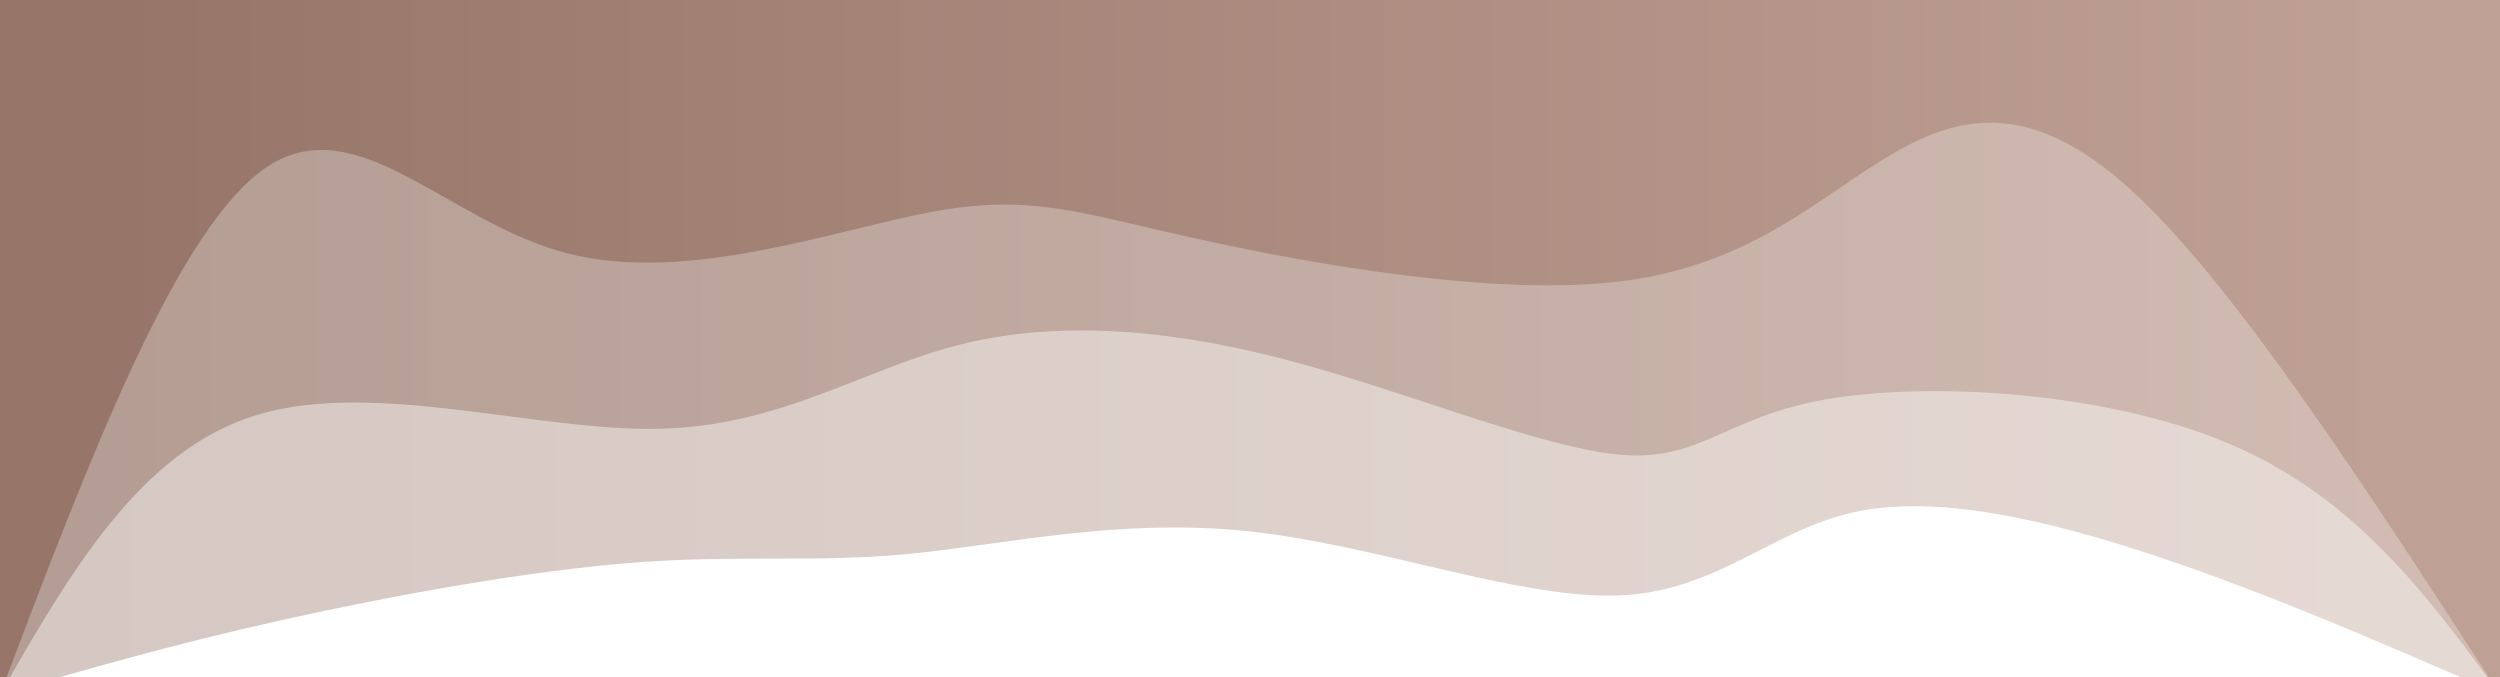 <svg width="100%" height="100%" id="svg" viewBox="0 0 1440 390" xmlns="http://www.w3.org/2000/svg" class="transition duration-300 ease-in-out delay-150"><style>
          .path-0{
            animation:pathAnim-0 4s;
            animation-timing-function: linear;
            animation-iteration-count: infinite;
          }
          @keyframes pathAnim-0{
            0%{
              d: path("M 0,400 L 0,0 C 65.661,28.658 131.323,57.317 196,79 C 260.677,100.683 324.37,115.392 372,105 C 419.63,94.608 451.198,59.116 508,57 C 564.802,54.884 646.839,86.143 721,94 C 795.161,101.857 861.445,86.312 916,81 C 970.555,75.688 1013.38,80.608 1074,76 C 1134.62,71.392 1213.034,57.255 1277,43 C 1340.966,28.745 1390.483,14.373 1440,0 L 1440,400 L 0,400 Z");
            }
            25%{
              d: path("M 0,400 L 0,0 C 61.456,28.755 122.913,57.51 189,71 C 255.087,84.49 325.805,82.715 376,85 C 426.195,87.285 455.866,93.629 509,85 C 562.134,76.371 638.732,52.768 708,41 C 777.268,29.232 839.206,29.299 899,40 C 958.794,50.701 1016.445,72.035 1070,88 C 1123.555,103.965 1173.016,114.561 1234,99 C 1294.984,83.439 1367.492,41.719 1440,0 L 1440,400 L 0,400 Z");
            }
            50%{
              d: path("M 0,400 L 0,0 C 45.846,46.849 91.693,93.698 146,99 C 200.307,104.302 263.075,68.057 330,46 C 396.925,23.943 468.008,16.075 531,38 C 593.992,59.925 648.893,111.643 718,112 C 787.107,112.357 870.42,61.353 931,41 C 991.58,20.647 1029.425,30.943 1079,54 C 1128.575,77.057 1189.878,112.873 1252,106 C 1314.122,99.127 1377.061,49.563 1440,0 L 1440,400 L 0,400 Z");
            }
            75%{
              d: path("M 0,400 L 0,0 C 63.311,12.804 126.622,25.608 177,48 C 227.378,70.392 264.822,102.372 329,100 C 393.178,97.628 484.089,60.902 547,43 C 609.911,25.098 644.821,26.018 701,41 C 757.179,55.982 834.625,85.026 892,100 C 949.375,114.974 986.678,115.878 1050,105 C 1113.322,94.122 1202.663,71.464 1272,52 C 1341.337,32.536 1390.668,16.268 1440,0 L 1440,400 L 0,400 Z");
            }
            100%{
              d: path("M 0,400 L 0,0 C 65.661,28.658 131.323,57.317 196,79 C 260.677,100.683 324.37,115.392 372,105 C 419.63,94.608 451.198,59.116 508,57 C 564.802,54.884 646.839,86.143 721,94 C 795.161,101.857 861.445,86.312 916,81 C 970.555,75.688 1013.38,80.608 1074,76 C 1134.62,71.392 1213.034,57.255 1277,43 C 1340.966,28.745 1390.483,14.373 1440,0 L 1440,400 L 0,400 Z");
            }
          }</style><defs><linearGradient id="gradient" x1="0%" y1="50%" x2="100%" y2="50%"><stop offset="5%" stop-color="#bfa094"></stop><stop offset="95%" stop-color="#977669"></stop></linearGradient></defs><path d="M 0,400 L 0,0 C 65.661,28.658 131.323,57.317 196,79 C 260.677,100.683 324.37,115.392 372,105 C 419.63,94.608 451.198,59.116 508,57 C 564.802,54.884 646.839,86.143 721,94 C 795.161,101.857 861.445,86.312 916,81 C 970.555,75.688 1013.38,80.608 1074,76 C 1134.62,71.392 1213.034,57.255 1277,43 C 1340.966,28.745 1390.483,14.373 1440,0 L 1440,400 L 0,400 Z" stroke="none" stroke-width="0" fill="url(#gradient)" fill-opacity="0.4" class="transition-all duration-300 ease-in-out delay-150 path-0" transform="rotate(-180 720 200)"></path><style>
          .path-1{
            animation:pathAnim-1 4s;
            animation-timing-function: linear;
            animation-iteration-count: infinite;
          }
          @keyframes pathAnim-1{
            0%{
              d: path("M 0,400 L 0,0 C 41.469,56.55 82.939,113.101 155,144 C 227.061,174.899 329.714,180.147 388,170 C 446.286,159.853 460.205,134.311 506,138 C 551.795,141.689 629.464,174.607 700,193 C 770.536,211.393 833.937,215.26 889,201 C 944.063,186.74 990.786,154.353 1061,153 C 1131.214,151.647 1224.918,181.328 1292,161 C 1359.082,140.672 1399.541,70.336 1440,0 L 1440,400 L 0,400 Z");
            }
            25%{
              d: path("M 0,400 L 0,0 C 48.867,64.201 97.734,128.402 160,165 C 222.266,201.598 297.93,210.591 364,203 C 430.07,195.409 486.544,171.232 545,171 C 603.456,170.768 663.893,194.482 726,204 C 788.107,213.518 851.884,208.84 908,210 C 964.116,211.16 1012.57,218.159 1067,210 C 1121.43,201.841 1181.837,178.526 1245,141 C 1308.163,103.474 1374.081,51.737 1440,0 L 1440,400 L 0,400 Z");
            }
            50%{
              d: path("M 0,400 L 0,0 C 39.394,89.269 78.788,178.538 146,206 C 213.212,233.462 308.241,199.119 376,175 C 443.759,150.881 484.248,136.988 537,140 C 589.752,143.012 654.768,162.929 713,178 C 771.232,193.071 822.681,203.297 886,193 C 949.319,182.703 1024.509,151.881 1084,147 C 1143.491,142.119 1187.283,163.177 1244,143 C 1300.717,122.823 1370.358,61.412 1440,0 L 1440,400 L 0,400 Z");
            }
            75%{
              d: path("M 0,400 L 0,0 C 39.371,90.432 78.742,180.864 147,207 C 215.258,233.136 312.403,194.976 371,178 C 429.597,161.024 449.645,165.234 508,169 C 566.355,172.766 663.018,176.089 744,188 C 824.982,199.911 890.284,220.409 932,209 C 973.716,197.591 991.847,154.274 1048,144 C 1104.153,133.726 1198.33,156.493 1270,138 C 1341.67,119.507 1390.835,59.753 1440,0 L 1440,400 L 0,400 Z");
            }
            100%{
              d: path("M 0,400 L 0,0 C 41.469,56.55 82.939,113.101 155,144 C 227.061,174.899 329.714,180.147 388,170 C 446.286,159.853 460.205,134.311 506,138 C 551.795,141.689 629.464,174.607 700,193 C 770.536,211.393 833.937,215.26 889,201 C 944.063,186.74 990.786,154.353 1061,153 C 1131.214,151.647 1224.918,181.328 1292,161 C 1359.082,140.672 1399.541,70.336 1440,0 L 1440,400 L 0,400 Z");
            }
          }</style><defs><linearGradient id="gradient" x1="0%" y1="50%" x2="100%" y2="50%"><stop offset="5%" stop-color="#bfa094"></stop><stop offset="95%" stop-color="#977669"></stop></linearGradient></defs><path d="M 0,400 L 0,0 C 41.469,56.55 82.939,113.101 155,144 C 227.061,174.899 329.714,180.147 388,170 C 446.286,159.853 460.205,134.311 506,138 C 551.795,141.689 629.464,174.607 700,193 C 770.536,211.393 833.937,215.26 889,201 C 944.063,186.74 990.786,154.353 1061,153 C 1131.214,151.647 1224.918,181.328 1292,161 C 1359.082,140.672 1399.541,70.336 1440,0 L 1440,400 L 0,400 Z" stroke="none" stroke-width="0" fill="url(#gradient)" fill-opacity="0.53" class="transition-all duration-300 ease-in-out delay-150 path-1" transform="rotate(-180 720 200)"></path><style>
          .path-2{
            animation:pathAnim-2 4s;
            animation-timing-function: linear;
            animation-iteration-count: infinite;
          }
          @keyframes pathAnim-2{
            0%{
              d: path("M 0,400 L 0,0 C 76.887,118.659 153.773,237.317 213,291 C 272.227,344.683 313.794,333.39 354,309 C 394.206,284.61 433.052,247.121 506,238 C 578.948,228.879 686,248.125 753,263 C 820,277.875 846.948,288.379 903,278 C 959.052,267.621 1044.206,236.36 1113,254 C 1181.794,271.64 1234.227,338.183 1286,304 C 1337.773,269.817 1388.887,134.909 1440,0 L 1440,400 L 0,400 Z");
            }
            25%{
              d: path("M 0,400 L 0,0 C 44.703,123.097 89.407,246.194 147,293 C 204.593,339.806 275.076,310.32 341,292 C 406.924,273.68 468.289,266.527 529,258 C 589.711,249.473 649.768,239.571 703,245 C 756.232,250.429 802.64,271.187 869,273 C 935.36,274.813 1021.674,257.68 1086,277 C 1150.326,296.32 1192.665,352.091 1248,312 C 1303.335,271.909 1371.668,135.954 1440,0 L 1440,400 L 0,400 Z");
            }
            50%{
              d: path("M 0,400 L 0,0 C 70.943,104.528 141.886,209.056 201,254 C 260.114,298.944 307.398,284.303 355,285 C 402.602,285.697 450.521,301.732 507,304 C 563.479,306.268 628.518,294.768 694,287 C 759.482,279.232 825.408,275.196 893,263 C 960.592,250.804 1029.852,230.447 1091,243 C 1152.148,255.553 1205.185,301.015 1262,266 C 1318.815,230.985 1379.407,115.492 1440,0 L 1440,400 L 0,400 Z");
            }
            75%{
              d: path("M 0,400 L 0,0 C 59.785,129.594 119.571,259.188 175,310 C 230.429,360.812 281.503,332.841 348,311 C 414.497,289.159 496.419,273.446 551,259 C 605.581,244.554 632.821,231.375 687,248 C 741.179,264.625 822.295,311.054 887,308 C 951.705,304.946 999.997,252.409 1061,245 C 1122.003,237.591 1195.715,275.312 1261,242 C 1326.285,208.688 1383.142,104.344 1440,0 L 1440,400 L 0,400 Z");
            }
            100%{
              d: path("M 0,400 L 0,0 C 76.887,118.659 153.773,237.317 213,291 C 272.227,344.683 313.794,333.39 354,309 C 394.206,284.61 433.052,247.121 506,238 C 578.948,228.879 686,248.125 753,263 C 820,277.875 846.948,288.379 903,278 C 959.052,267.621 1044.206,236.36 1113,254 C 1181.794,271.64 1234.227,338.183 1286,304 C 1337.773,269.817 1388.887,134.909 1440,0 L 1440,400 L 0,400 Z");
            }
          }</style><defs><linearGradient id="gradient" x1="0%" y1="50%" x2="100%" y2="50%"><stop offset="5%" stop-color="#bfa094"></stop><stop offset="95%" stop-color="#977669"></stop></linearGradient></defs><path d="M 0,400 L 0,0 C 76.887,118.659 153.773,237.317 213,291 C 272.227,344.683 313.794,333.39 354,309 C 394.206,284.61 433.052,247.121 506,238 C 578.948,228.879 686,248.125 753,263 C 820,277.875 846.948,288.379 903,278 C 959.052,267.621 1044.206,236.36 1113,254 C 1181.794,271.64 1234.227,338.183 1286,304 C 1337.773,269.817 1388.887,134.909 1440,0 L 1440,400 L 0,400 Z" stroke="none" stroke-width="0" fill="url(#gradient)" fill-opacity="1" class="transition-all duration-300 ease-in-out delay-150 path-2" transform="rotate(-180 720 200)"></path></svg>